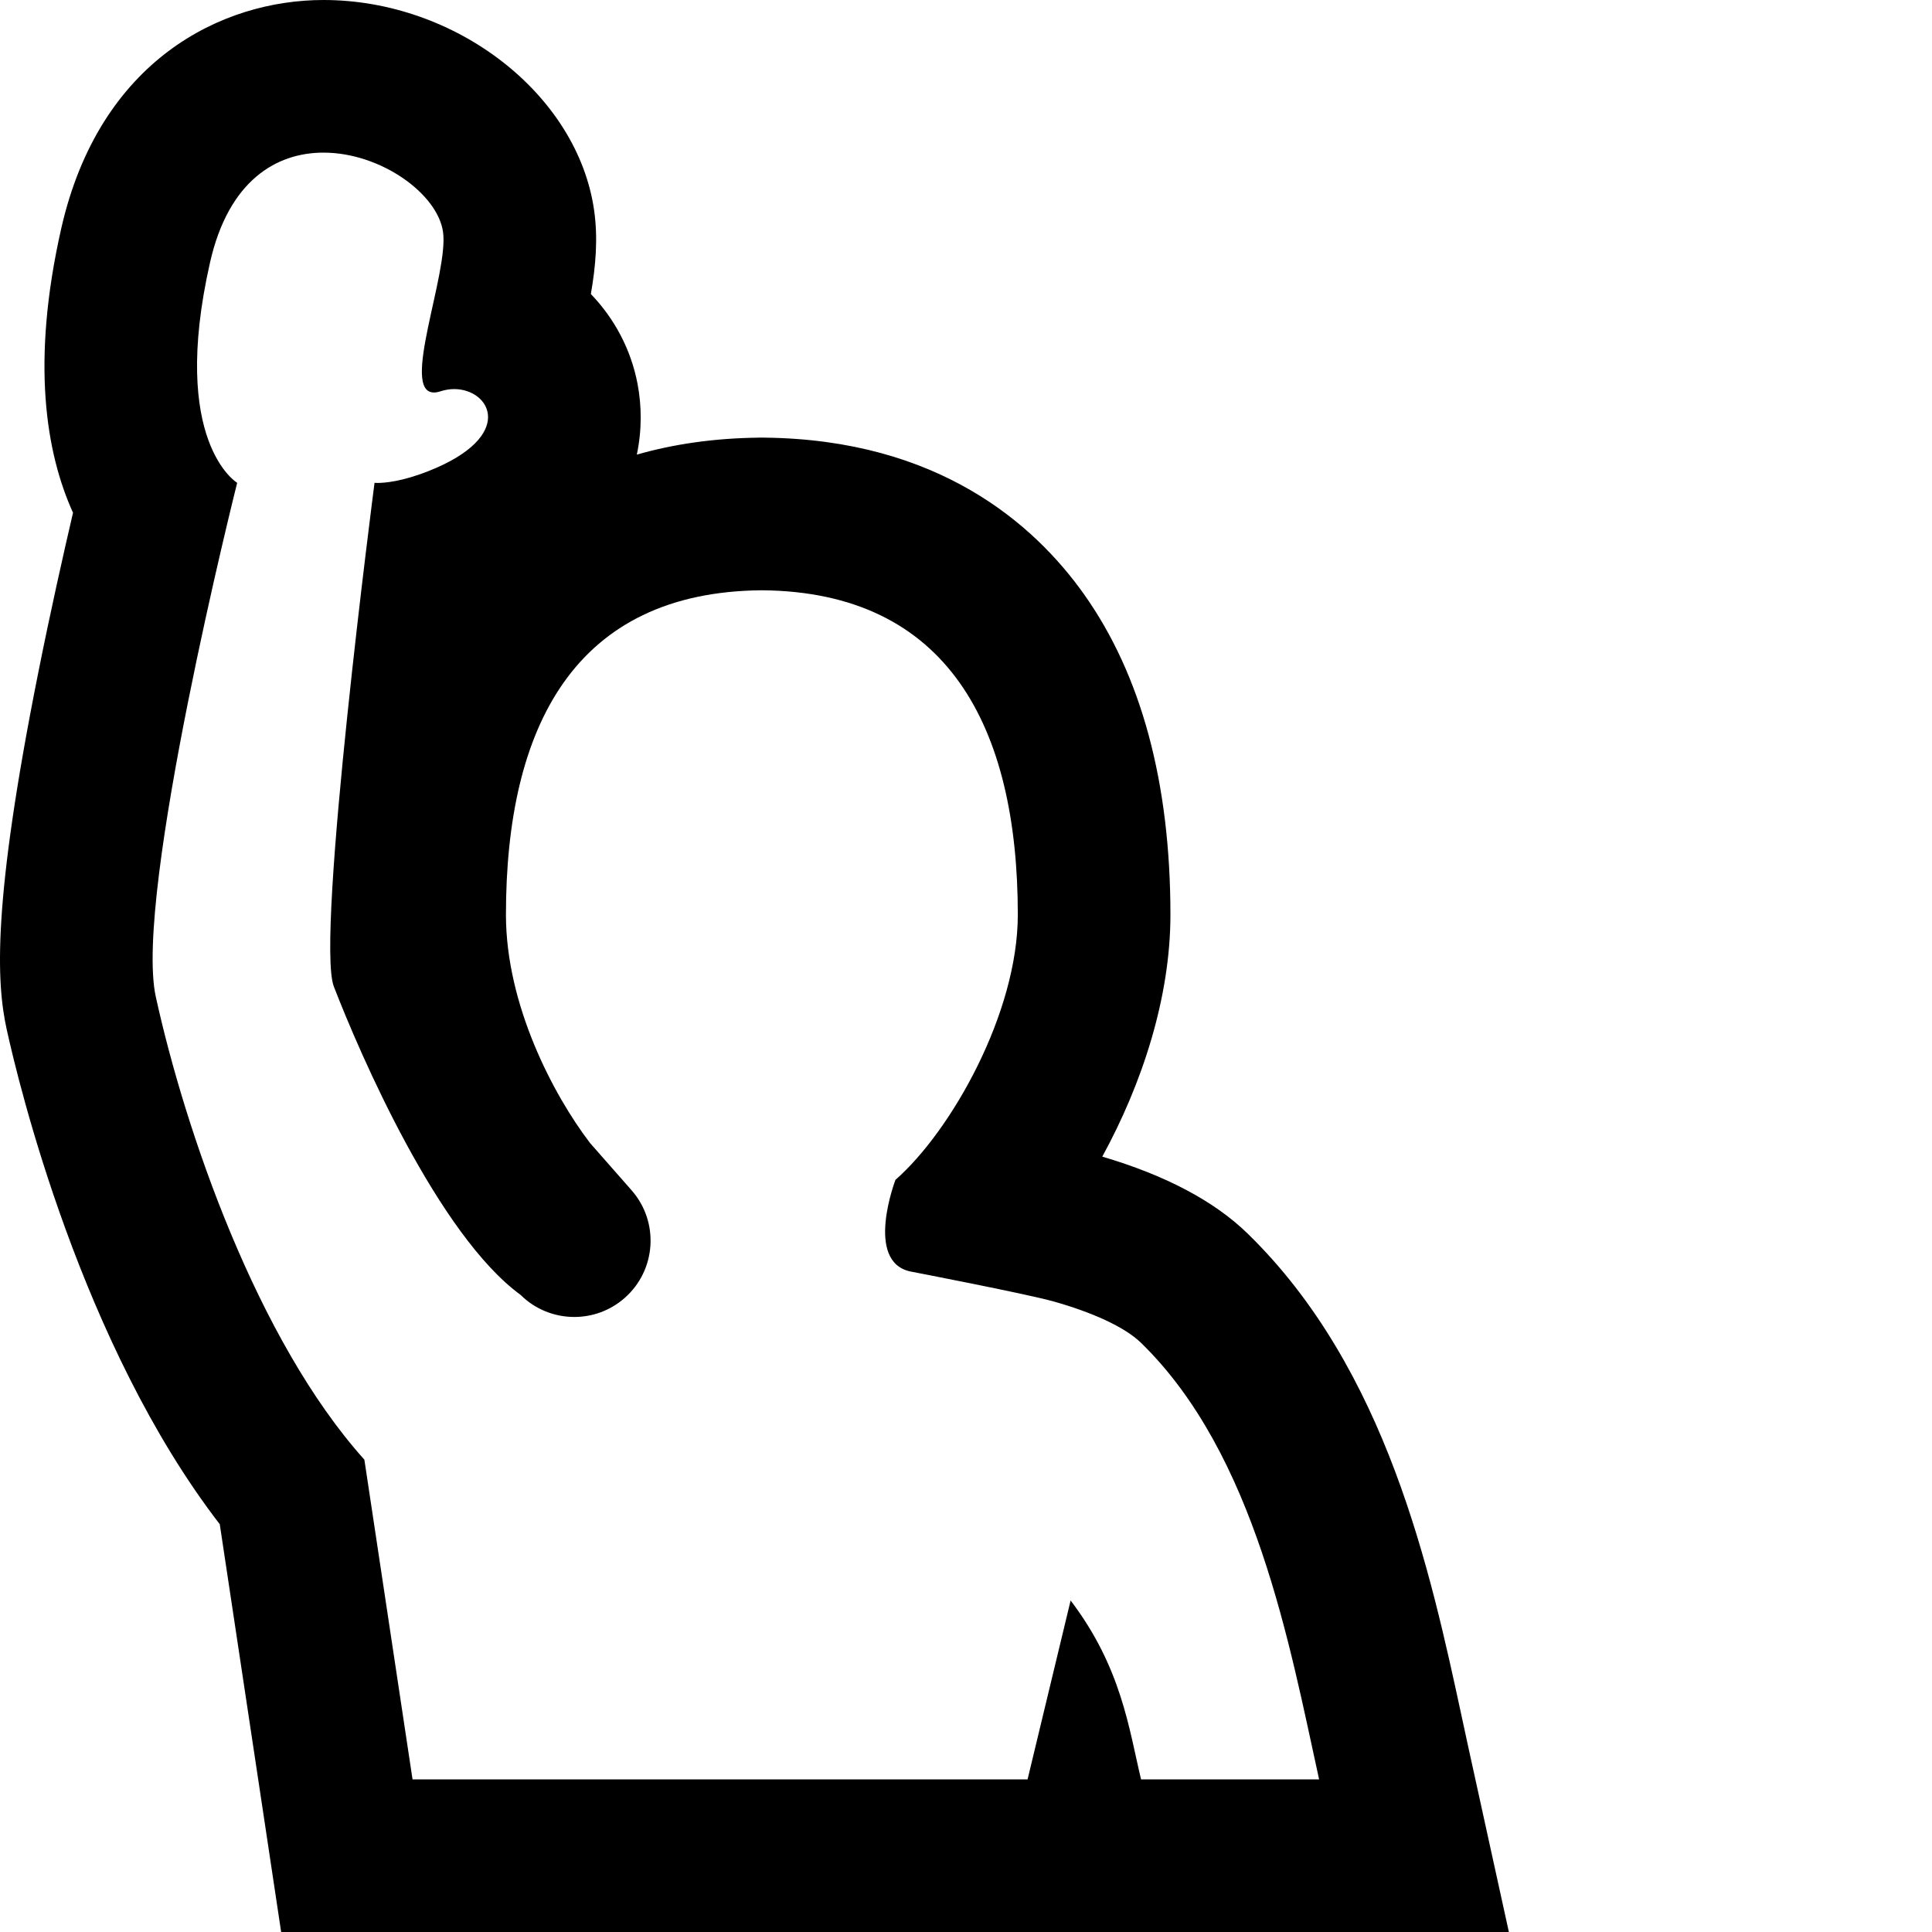 <svg xmlns="http://www.w3.org/2000/svg" xmlns:xlink="http://www.w3.org/1999/xlink" version="1.1" id="Layer_1" x="0px" y="0px" width="100px" height="100px" viewBox="0 0 100 100" enable-background="new 0 0 100 100" xml:space="preserve">
<path d="M75.994,90.407c-0.105-0.484-0.214-0.983-0.323-1.494c-1.641-7.614-3.887-18.043-11.097-25.067  c-1.723-1.678-4.251-3.015-7.52-3.979c2.062-3.77,3.527-8.233,3.527-12.52c0-6.828-1.506-12.411-4.477-16.595  c-2.587-3.643-7.548-7.997-16.51-8.099v-0.002h-0.32v0.002c-2.375,0.027-4.469,0.35-6.312,0.878  c0.267-1.267,0.255-2.519,0.037-3.664c-0.343-1.793-1.203-3.387-2.416-4.648c0.248-1.425,0.378-2.875,0.167-4.342  C29.889,4.879,23.605,0,16.744,0C11.476,0,5.143,3.11,3.167,11.838C1.604,18.745,2.372,23.431,3.779,26.54  c-0.501,2.15-1.162,5.09-1.789,8.227c-2.397,11.989-2.176,16.087-1.643,18.515c0.61,2.779,3.855,16.304,11.028,25.612  c0.505,3.352,1.488,9.877,2.166,14.381L14.552,100h6.801h31.834h6.225h8.866h9.821L75.994,90.407z M59.061,92.1  c-0.627-2.611-1.006-5.783-3.646-9.259L53.187,92.1H21.353c-0.948-6.298-2.493-16.548-2.493-16.548  c-5.555-6.188-9.273-17.023-10.797-23.964c-1.155-5.267,4.213-26.597,4.213-26.597s-3.511-2.103-1.404-11.409  c0.955-4.22,3.417-5.682,5.871-5.682c2.958,0,5.904,2.124,6.188,4.102c0.306,2.126-2.226,8.313-0.469,8.313  c0.101,0,0.216-0.021,0.347-0.063c0.235-0.077,0.472-0.113,0.7-0.113c1.887,0,3.226,2.438-1.314,4.238  c-1.4,0.556-2.306,0.62-2.651,0.62c-0.105,0-0.158-0.006-0.158-0.006s-3.069,23.583-2.107,26.07  c1.376,3.559,5.416,12.866,9.673,15.967h-0.002c0.762,0.754,1.768,1.138,2.776,1.138c0.926,0,1.856-0.323,2.605-0.982  c1.639-1.44,1.8-3.937,0.36-5.575l-2.148-2.444l0.001,0.002c-1.924-2.52-4.356-7.175-4.356-11.819  c0-9.74,3.558-16.719,13.246-16.795c-0.053,0-0.106,0-0.159,0h0.32c-0.054,0-0.107,0-0.161,0  c9.613,0.077,13.248,7.055,13.248,16.795c0,5.095-3.451,11.195-6.333,13.721c0,0-1.612,4.214,0.758,4.74  c0,0,6.006,1.154,7.436,1.557c1.947,0.548,3.658,1.303,4.517,2.139c5.925,5.771,7.694,15.655,9.217,22.596H59.061z"/>
</svg>